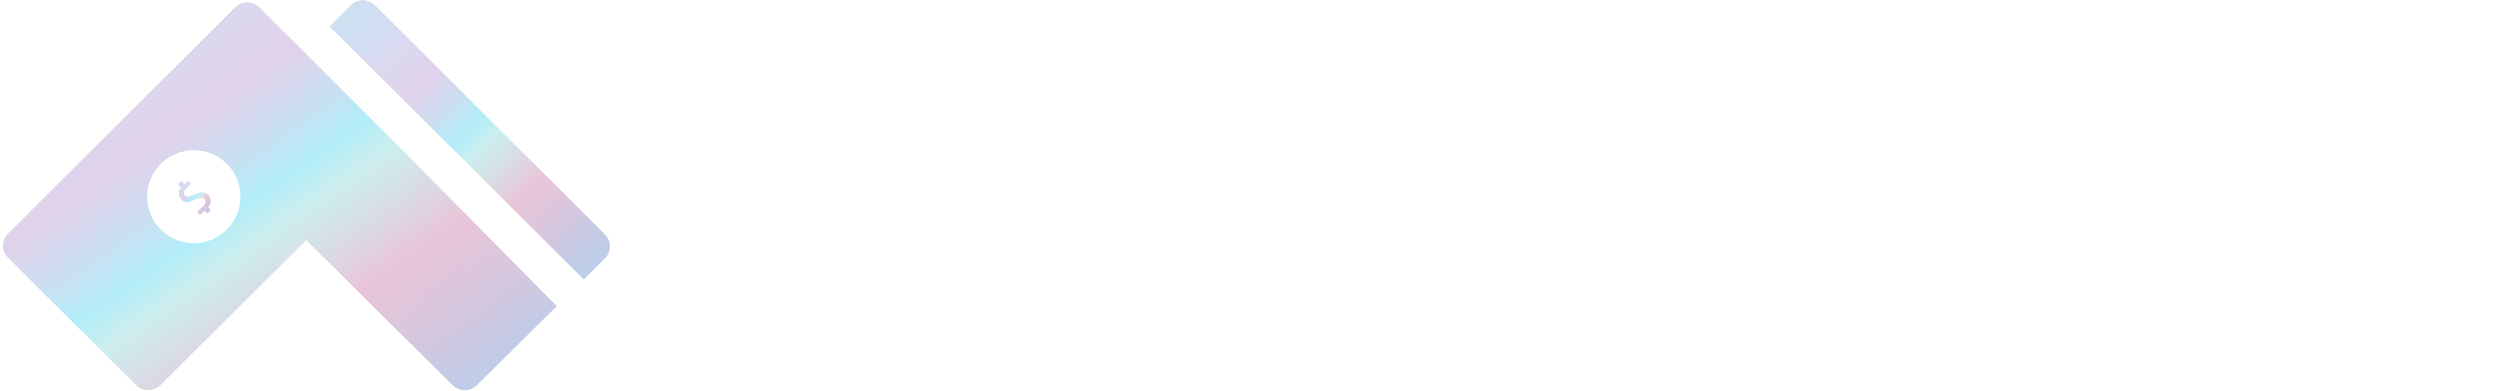 <svg xmlns:xlink="http://www.w3.org/1999/xlink" width="192" height="30" viewBox="0 0 154 24" fill="none" xmlns="http://www.w3.org/2000/svg" class=""><path d="M52.953 6.653C51.477 6.653 50.31 7.145 49.453 8.128C48.602 9.105 48.176 10.445 48.176 12.148C48.176 13.9 48.587 15.255 49.407 16.214C50.234 17.166 51.409 17.642 52.935 17.642C53.872 17.642 54.94 17.474 56.141 17.138V18.503C55.21 18.85 54.061 19.024 52.696 19.024C50.718 19.024 49.19 18.426 48.112 17.23C47.04 16.034 46.504 14.333 46.504 12.13C46.504 10.75 46.762 9.541 47.276 8.503C47.796 7.465 48.544 6.666 49.518 6.104C50.497 5.543 51.649 5.262 52.972 5.262C54.38 5.262 55.611 5.518 56.665 6.031L56.003 7.368C54.986 6.892 53.97 6.653 52.953 6.653Z" fill="#FFFFFF"></path><path d="M66.826 13.956C66.826 15.547 66.426 16.792 65.627 17.688C64.828 18.579 63.724 19.024 62.315 19.024C61.445 19.024 60.672 18.82 59.998 18.41C59.323 18 58.802 17.412 58.435 16.646C58.067 15.88 57.884 14.983 57.884 13.956C57.884 12.365 58.281 11.126 59.074 10.241C59.867 9.351 60.968 8.905 62.377 8.905C63.738 8.905 64.819 9.359 65.618 10.268C66.423 11.177 66.826 12.406 66.826 13.956ZM59.412 13.956C59.412 15.203 59.66 16.153 60.157 16.806C60.655 17.46 61.386 17.787 62.351 17.787C63.315 17.787 64.046 17.463 64.543 16.816C65.047 16.163 65.298 15.209 65.298 13.956C65.298 12.715 65.047 11.774 64.543 11.133C64.046 10.485 63.309 10.162 62.333 10.162C61.368 10.162 60.64 10.479 60.148 11.115C59.657 11.75 59.412 12.697 59.412 13.956Z" fill="#FFFFFF"></path><path d="M81.615 19.024V12.559C81.615 11.767 81.45 11.175 81.12 10.783C80.79 10.384 80.277 10.184 79.582 10.184C78.668 10.184 77.993 10.453 77.557 10.991C77.121 11.529 76.903 12.357 76.903 13.475V19.024H75.435V12.559C75.435 11.767 75.27 11.175 74.94 10.783C74.61 10.384 74.094 10.184 73.393 10.184C72.473 10.184 71.799 10.468 71.368 11.036C70.944 11.598 70.732 12.523 70.732 13.811V19.024H69.264V9.087H70.458L70.697 10.447H70.767C71.044 9.963 71.434 9.585 71.934 9.314C72.441 9.041 73.007 8.905 73.631 8.905C75.146 8.905 76.136 9.468 76.602 10.592H76.673C76.961 10.072 77.38 9.661 77.928 9.359C78.476 9.056 79.102 8.905 79.802 8.905C80.899 8.905 81.719 9.195 82.26 9.776C82.809 10.35 83.082 11.272 83.082 12.541V19.024H81.615V19.024Z" fill="#FFFFFF"></path><path d="M98.278 19.024V12.559C98.278 11.767 98.113 11.175 97.783 10.783C97.453 10.384 96.94 10.184 96.244 10.184C95.331 10.184 94.656 10.453 94.221 10.991C93.784 11.529 93.566 12.357 93.566 13.475V19.024H92.098V12.559C92.098 11.767 91.934 11.175 91.603 10.783C91.273 10.384 90.758 10.184 90.056 10.184C89.136 10.184 88.462 10.468 88.032 11.036C87.608 11.598 87.396 12.523 87.396 13.811V19.024H85.927V9.087H87.121L87.36 10.447H87.431C87.708 9.963 88.097 9.585 88.598 9.314C89.105 9.041 89.671 8.905 90.295 8.905C91.809 8.905 92.8 9.468 93.266 10.592H93.337C93.625 10.072 94.044 9.661 94.591 9.359C95.14 9.056 95.765 8.905 96.466 8.905C97.562 8.905 98.381 9.195 98.923 9.776C99.471 10.35 99.746 11.272 99.746 12.541V19.024H98.278V19.024Z" fill="#FFFFFF"></path><path d="M106.779 19.024C105.359 19.024 104.236 18.585 103.412 17.706C102.593 16.827 102.184 15.607 102.184 14.045C102.184 12.471 102.564 11.221 103.324 10.294C104.09 9.368 105.116 8.905 106.402 8.905C107.606 8.905 108.559 9.309 109.26 10.117C109.962 10.918 110.313 11.978 110.313 13.297V14.232H103.693C103.722 15.379 104.006 16.248 104.543 16.843C105.086 17.437 105.85 17.734 106.832 17.734C107.866 17.734 108.889 17.514 109.9 17.074V18.393C109.386 18.618 108.898 18.779 108.436 18.874C107.98 18.974 107.428 19.024 106.779 19.024ZM106.384 10.143C105.613 10.143 104.996 10.398 104.534 10.909C104.078 11.42 103.809 12.126 103.727 13.029H108.752C108.752 12.097 108.547 11.384 108.138 10.891C107.729 10.392 107.145 10.143 106.384 10.143Z" fill="#FFFFFF"></path><path d="M117.26 8.905C117.699 8.905 118.093 8.941 118.441 9.014L118.234 10.41C117.825 10.319 117.465 10.274 117.152 10.274C116.353 10.274 115.668 10.601 115.096 11.254C114.531 11.907 114.248 12.72 114.248 13.693V19.024H112.751V9.086H113.987L114.158 10.927H114.23C114.597 10.28 115.039 9.782 115.556 9.431C116.073 9.08 116.641 8.905 117.26 8.905Z" fill="#FFFFFF"></path><path d="M124.014 19.024C122.63 19.024 121.556 18.591 120.795 17.724C120.039 16.851 119.661 15.618 119.661 14.027C119.661 12.394 120.044 11.132 120.812 10.241C121.585 9.351 122.685 8.905 124.11 8.905C124.569 8.905 125.029 8.955 125.488 9.057C125.947 9.157 126.308 9.276 126.57 9.413L126.125 10.669C125.805 10.538 125.456 10.431 125.078 10.348C124.7 10.259 124.366 10.214 124.074 10.214C122.132 10.214 121.16 11.479 121.16 14.009C121.16 15.209 121.396 16.129 121.867 16.771C122.344 17.412 123.048 17.733 123.979 17.733C124.775 17.733 125.593 17.558 126.43 17.207V18.517C125.791 18.855 124.985 19.024 124.014 19.024Z" fill="#FFFFFF"></path><path d="M132.79 19.024C131.37 19.024 130.247 18.585 129.423 17.706C128.605 16.827 128.195 15.607 128.195 14.045C128.195 12.471 128.576 11.221 129.335 10.294C130.101 9.368 131.127 8.905 132.413 8.905C133.617 8.905 134.57 9.309 135.271 10.117C135.973 10.918 136.324 11.978 136.324 13.297V14.232H129.704C129.733 15.379 130.017 16.248 130.554 16.843C131.098 17.437 131.861 17.734 132.843 17.734C133.877 17.734 134.901 17.514 135.912 17.074V18.393C135.397 18.618 134.909 18.779 134.447 18.874C133.991 18.974 133.439 19.024 132.79 19.024ZM132.396 10.143C131.624 10.143 131.007 10.398 130.545 10.909C130.09 11.42 129.82 12.126 129.739 13.029H134.763C134.763 12.097 134.558 11.384 134.149 10.891C133.74 10.392 133.156 10.143 132.396 10.143Z" fill="#FFFFFF"></path><path d="M138.054 17.773C138.054 17.386 138.141 17.094 138.315 16.898C138.495 16.696 138.75 16.595 139.08 16.595C139.417 16.595 139.678 16.696 139.863 16.898C140.054 17.094 140.15 17.386 140.15 17.773C140.15 18.148 140.054 18.437 139.863 18.639C139.672 18.841 139.411 18.942 139.08 18.942C138.784 18.942 138.538 18.852 138.341 18.673C138.15 18.488 138.054 18.189 138.054 17.773Z" fill="#FFFFFF"></path><path d="M141.854 22.547C141.303 22.547 140.857 22.474 140.515 22.33V21.161C140.915 21.276 141.309 21.334 141.697 21.334C142.149 21.334 142.48 21.21 142.688 20.962C142.903 20.719 143.01 20.347 143.01 19.845V8.795H144.454V19.741C144.454 21.611 143.587 22.547 141.854 22.547ZM142.888 6.223C142.888 5.894 142.969 5.654 143.132 5.504C143.294 5.348 143.497 5.27 143.741 5.27C143.972 5.27 144.172 5.347 144.341 5.504C144.509 5.66 144.593 5.899 144.593 6.223C144.593 6.546 144.509 6.788 144.341 6.95C144.173 7.106 143.973 7.184 143.741 7.184C143.497 7.184 143.294 7.106 143.132 6.95C142.97 6.788 142.888 6.546 142.888 6.223Z" fill="#FFFFFF"></path><path d="M153.8 16.183C153.8 17.092 153.462 17.792 152.787 18.285C152.11 18.778 151.162 19.024 149.941 19.024C148.649 19.024 147.641 18.82 146.917 18.41V17.038C147.386 17.275 147.887 17.463 148.42 17.599C148.96 17.736 149.479 17.804 149.977 17.804C150.747 17.804 151.34 17.682 151.755 17.439C152.17 17.189 152.377 16.812 152.377 16.307C152.377 15.927 152.211 15.604 151.879 15.337C151.553 15.063 150.913 14.742 149.959 14.374C149.052 14.036 148.405 13.742 148.02 13.492C147.641 13.237 147.356 12.949 147.166 12.628C146.983 12.308 146.891 11.925 146.891 11.479C146.891 10.684 147.213 10.057 147.86 9.6C148.506 9.137 149.393 8.905 150.519 8.905C151.568 8.905 152.593 9.119 153.595 9.547L153.071 10.749C152.092 10.345 151.206 10.143 150.412 10.143C149.712 10.143 149.185 10.253 148.829 10.473C148.473 10.693 148.296 10.996 148.296 11.382C148.296 11.643 148.361 11.866 148.491 12.05C148.627 12.233 148.844 12.409 149.14 12.575C149.437 12.741 150.006 12.982 150.848 13.297C152.004 13.719 152.783 14.143 153.187 14.57C153.596 14.998 153.8 15.536 153.8 16.183Z" fill="#FFFFFF"></path><path d="M21.614 0.306C22.023 -0.102 22.688 -0.102 23.098 0.306L37.256 14.409C37.666 14.817 37.666 15.479 37.256 15.887L35.961 17.177L20.319 1.596L21.614 0.306Z" fill="url(&quot;#paint0_linear&quot;)"></path><path d="M21.614 0.306C22.023 -0.102 22.688 -0.102 23.098 0.306L37.256 14.409C37.666 14.817 37.666 15.479 37.256 15.887L35.961 17.177L20.319 1.596L21.614 0.306Z" fill="url(&quot;#paint1_linear&quot;)"></path><path d="M24.591 9.019L15.97 0.436C15.56 0.028 14.895 0.028 14.486 0.436L0.507 14.367C0.098 14.775 0.098 15.437 0.508 15.845L8.388 23.69C8.797 24.098 9.461 24.098 9.871 23.69L18.865 14.75L27.886 23.695C28.295 24.101 28.956 24.102 29.366 23.696L34.292 18.826L24.591 9.019ZM11.939 14.959C10.316 14.959 9.053 13.643 9.053 12.084C9.053 10.525 10.316 9.21 11.939 9.21C13.562 9.21 14.825 10.526 14.825 12.084C14.825 13.643 13.562 14.959 11.939 14.959Z" fill="url(&quot;#paint2_linear&quot;)"></path><path d="M24.591 9.019L15.97 0.436C15.56 0.028 14.895 0.028 14.486 0.436L0.507 14.367C0.098 14.775 0.098 15.437 0.508 15.845L8.388 23.69C8.797 24.098 9.461 24.098 9.871 23.69L18.865 14.75L27.886 23.695C28.295 24.101 28.956 24.102 29.366 23.696L34.292 18.826L24.591 9.019ZM11.939 14.959C10.316 14.959 9.053 13.643 9.053 12.084C9.053 10.525 10.316 9.21 11.939 9.21C13.562 9.21 14.825 10.526 14.825 12.084C14.825 13.643 13.562 14.959 11.939 14.959Z" fill="url(&quot;#paint3_linear&quot;)"></path><path d="M12.974 12.333C12.971 12.198 12.916 12.077 12.809 11.971C12.729 11.891 12.643 11.844 12.551 11.831C12.457 11.816 12.368 11.821 12.283 11.847C12.198 11.871 12.092 11.911 11.963 11.966C11.845 12.019 11.755 12.056 11.693 12.078C11.631 12.097 11.576 12.104 11.528 12.1C11.482 12.095 11.439 12.072 11.398 12.031C11.341 11.975 11.317 11.911 11.325 11.841C11.333 11.771 11.35 11.695 11.485 11.56L11.754 11.292L11.576 11.114L11.378 11.31C11.368 11.315 11.361 11.314 11.356 11.309L11.207 11.153C11.2 11.146 11.192 11.143 11.183 11.145C11.173 11.143 11.165 11.146 11.158 11.153L10.999 11.31C10.993 11.317 10.989 11.326 10.989 11.337C10.989 11.345 10.993 11.352 10.999 11.359L11.154 11.505C11.159 11.51 11.16 11.518 11.156 11.527C11.064 11.651 11.019 11.778 11.022 11.908C11.026 12.036 11.079 12.152 11.182 12.254C11.262 12.334 11.348 12.382 11.441 12.398C11.531 12.413 11.621 12.407 11.709 12.382C11.797 12.356 11.904 12.316 12.03 12.26C12.145 12.213 12.234 12.18 12.296 12.161C12.359 12.139 12.414 12.131 12.463 12.137C12.511 12.141 12.553 12.162 12.591 12.2C12.647 12.255 12.672 12.32 12.666 12.396C12.662 12.47 12.63 12.559 12.55 12.638L12.158 13.015L12.327 13.197L12.597 12.955C12.607 12.951 12.614 12.952 12.619 12.957L12.754 13.095C12.76 13.101 12.768 13.105 12.776 13.105C12.787 13.105 12.796 13.101 12.803 13.095L12.961 12.937C12.968 12.93 12.971 12.922 12.969 12.912C12.97 12.903 12.968 12.895 12.961 12.888L12.825 12.756C12.82 12.751 12.819 12.743 12.823 12.734C12.926 12.601 12.977 12.468 12.974 12.333Z" fill="url(&quot;#paint4_linear&quot;)"></path><path d="M12.974 12.333C12.971 12.198 12.916 12.077 12.809 11.971C12.729 11.891 12.643 11.844 12.551 11.831C12.457 11.816 12.368 11.821 12.283 11.847C12.198 11.871 12.092 11.911 11.963 11.966C11.845 12.019 11.755 12.056 11.693 12.078C11.631 12.097 11.576 12.104 11.528 12.1C11.482 12.095 11.439 12.072 11.398 12.031C11.341 11.975 11.317 11.911 11.325 11.841C11.333 11.771 11.35 11.695 11.485 11.56L11.754 11.292L11.576 11.114L11.378 11.31C11.368 11.315 11.361 11.314 11.356 11.309L11.207 11.153C11.2 11.146 11.192 11.143 11.183 11.145C11.173 11.143 11.165 11.146 11.158 11.153L10.999 11.31C10.993 11.317 10.989 11.326 10.989 11.337C10.989 11.345 10.993 11.352 10.999 11.359L11.154 11.505C11.159 11.51 11.16 11.518 11.156 11.527C11.064 11.651 11.019 11.778 11.022 11.908C11.026 12.036 11.079 12.152 11.182 12.254C11.262 12.334 11.348 12.382 11.441 12.398C11.531 12.413 11.621 12.407 11.709 12.382C11.797 12.356 11.904 12.316 12.03 12.26C12.145 12.213 12.234 12.18 12.296 12.161C12.359 12.139 12.414 12.131 12.463 12.137C12.511 12.141 12.553 12.162 12.591 12.2C12.647 12.255 12.672 12.32 12.666 12.396C12.662 12.47 12.63 12.559 12.55 12.638L12.158 13.015L12.327 13.197L12.597 12.955C12.607 12.951 12.614 12.952 12.619 12.957L12.754 13.095C12.76 13.101 12.768 13.105 12.776 13.105C12.787 13.105 12.796 13.101 12.803 13.095L12.961 12.937C12.968 12.93 12.971 12.922 12.969 12.912C12.97 12.903 12.968 12.895 12.961 12.888L12.825 12.756C12.82 12.751 12.819 12.743 12.823 12.734C12.926 12.601 12.977 12.468 12.974 12.333Z" fill="url(&quot;#paint5_linear&quot;)"></path><defs><linearGradient id="paint0_linear" x1="20.319" y1="0" x2="37.496" y2="17.244" gradientUnits="userSpaceOnUse"><stop offset="0.104" stop-color="#ACC9DA"></stop><stop offset="0.203" stop-color="#E7AED2"></stop><stop offset="0.318" stop-color="#FF9ECA"></stop><stop offset="0.479" stop-color="#6EFFFB"></stop><stop offset="0.536" stop-color="#BCFFDF"></stop><stop offset="0.693" stop-color="#FF9FB4"></stop><stop offset="0.919" stop-color="#ACB8DA"></stop></linearGradient><linearGradient id="paint1_linear" x1="22.744" y1="2.308" x2="35.578" y2="14.06" gradientUnits="userSpaceOnUse"><stop stop-color="#D6E4F7" stop-opacity="0.83"></stop><stop offset="1" stop-color="#D6E4F7" stop-opacity="0.46"></stop></linearGradient><linearGradient id="paint2_linear" x1="0.2" y1="0.13" x2="22.63" y2="32.165" gradientUnits="userSpaceOnUse"><stop offset="0.104" stop-color="#ACC9DA"></stop><stop offset="0.203" stop-color="#E7AED2"></stop><stop offset="0.318" stop-color="#FF9ECA"></stop><stop offset="0.479" stop-color="#6EFFFB"></stop><stop offset="0.536" stop-color="#BCFFDF"></stop><stop offset="0.693" stop-color="#FF9FB4"></stop><stop offset="0.919" stop-color="#ACB8DA"></stop></linearGradient><linearGradient id="paint3_linear" x1="4.994" y1="3.337" x2="22.289" y2="25.868" gradientUnits="userSpaceOnUse"><stop stop-color="#D6E4F7" stop-opacity="0.83"></stop><stop offset="1" stop-color="#D6E4F7" stop-opacity="0.46"></stop></linearGradient><linearGradient id="paint4_linear" x1="10.989" y1="11.114" x2="13.071" y2="13.096" gradientUnits="userSpaceOnUse"><stop offset="0.104" stop-color="#ACC9DA"></stop><stop offset="0.203" stop-color="#E7AED2"></stop><stop offset="0.318" stop-color="#FF9ECA"></stop><stop offset="0.479" stop-color="#6EFFFB"></stop><stop offset="0.536" stop-color="#BCFFDF"></stop><stop offset="0.693" stop-color="#FF9FB4"></stop><stop offset="0.919" stop-color="#ACB8DA"></stop></linearGradient><linearGradient id="paint5_linear" x1="11.269" y1="11.394" x2="12.816" y2="12.738" gradientUnits="userSpaceOnUse"><stop stop-color="#D6E4F7" stop-opacity="0.83"></stop><stop offset="1" stop-color="#D6E4F7" stop-opacity="0.46"></stop></linearGradient><linearGradient id="paint0_linear" x1="20.319" y1="0" x2="37.496" y2="17.244" gradientUnits="userSpaceOnUse"><stop offset="0.104" stop-color="#ACC9DA"></stop><stop offset="0.203" stop-color="#E7AED2"></stop><stop offset="0.318" stop-color="#FF9ECA"></stop><stop offset="0.479" stop-color="#6EFFFB"></stop><stop offset="0.536" stop-color="#BCFFDF"></stop><stop offset="0.693" stop-color="#FF9FB4"></stop><stop offset="0.919" stop-color="#ACB8DA"></stop></linearGradient><linearGradient id="paint1_linear" x1="22.744" y1="2.308" x2="35.578" y2="14.06" gradientUnits="userSpaceOnUse"><stop stop-color="#D6E4F7" stop-opacity="0.83"></stop><stop offset="1" stop-color="#D6E4F7" stop-opacity="0.46"></stop></linearGradient><linearGradient id="paint2_linear" x1="0.2" y1="0.13" x2="22.63" y2="32.165" gradientUnits="userSpaceOnUse"><stop offset="0.104" stop-color="#ACC9DA"></stop><stop offset="0.203" stop-color="#E7AED2"></stop><stop offset="0.318" stop-color="#FF9ECA"></stop><stop offset="0.479" stop-color="#6EFFFB"></stop><stop offset="0.536" stop-color="#BCFFDF"></stop><stop offset="0.693" stop-color="#FF9FB4"></stop><stop offset="0.919" stop-color="#ACB8DA"></stop></linearGradient><linearGradient id="paint3_linear" x1="4.994" y1="3.337" x2="22.289" y2="25.868" gradientUnits="userSpaceOnUse"><stop stop-color="#D6E4F7" stop-opacity="0.83"></stop><stop offset="1" stop-color="#D6E4F7" stop-opacity="0.46"></stop></linearGradient><linearGradient id="paint4_linear" x1="10.989" y1="11.114" x2="13.071" y2="13.096" gradientUnits="userSpaceOnUse"><stop offset="0.104" stop-color="#ACC9DA"></stop><stop offset="0.203" stop-color="#E7AED2"></stop><stop offset="0.318" stop-color="#FF9ECA"></stop><stop offset="0.479" stop-color="#6EFFFB"></stop><stop offset="0.536" stop-color="#BCFFDF"></stop><stop offset="0.693" stop-color="#FF9FB4"></stop><stop offset="0.919" stop-color="#ACB8DA"></stop></linearGradient><linearGradient id="paint5_linear" x1="11.269" y1="11.394" x2="12.816" y2="12.738" gradientUnits="userSpaceOnUse"><stop stop-color="#D6E4F7" stop-opacity="0.83"></stop><stop offset="1" stop-color="#D6E4F7" stop-opacity="0.46"></stop></linearGradient></defs></svg>